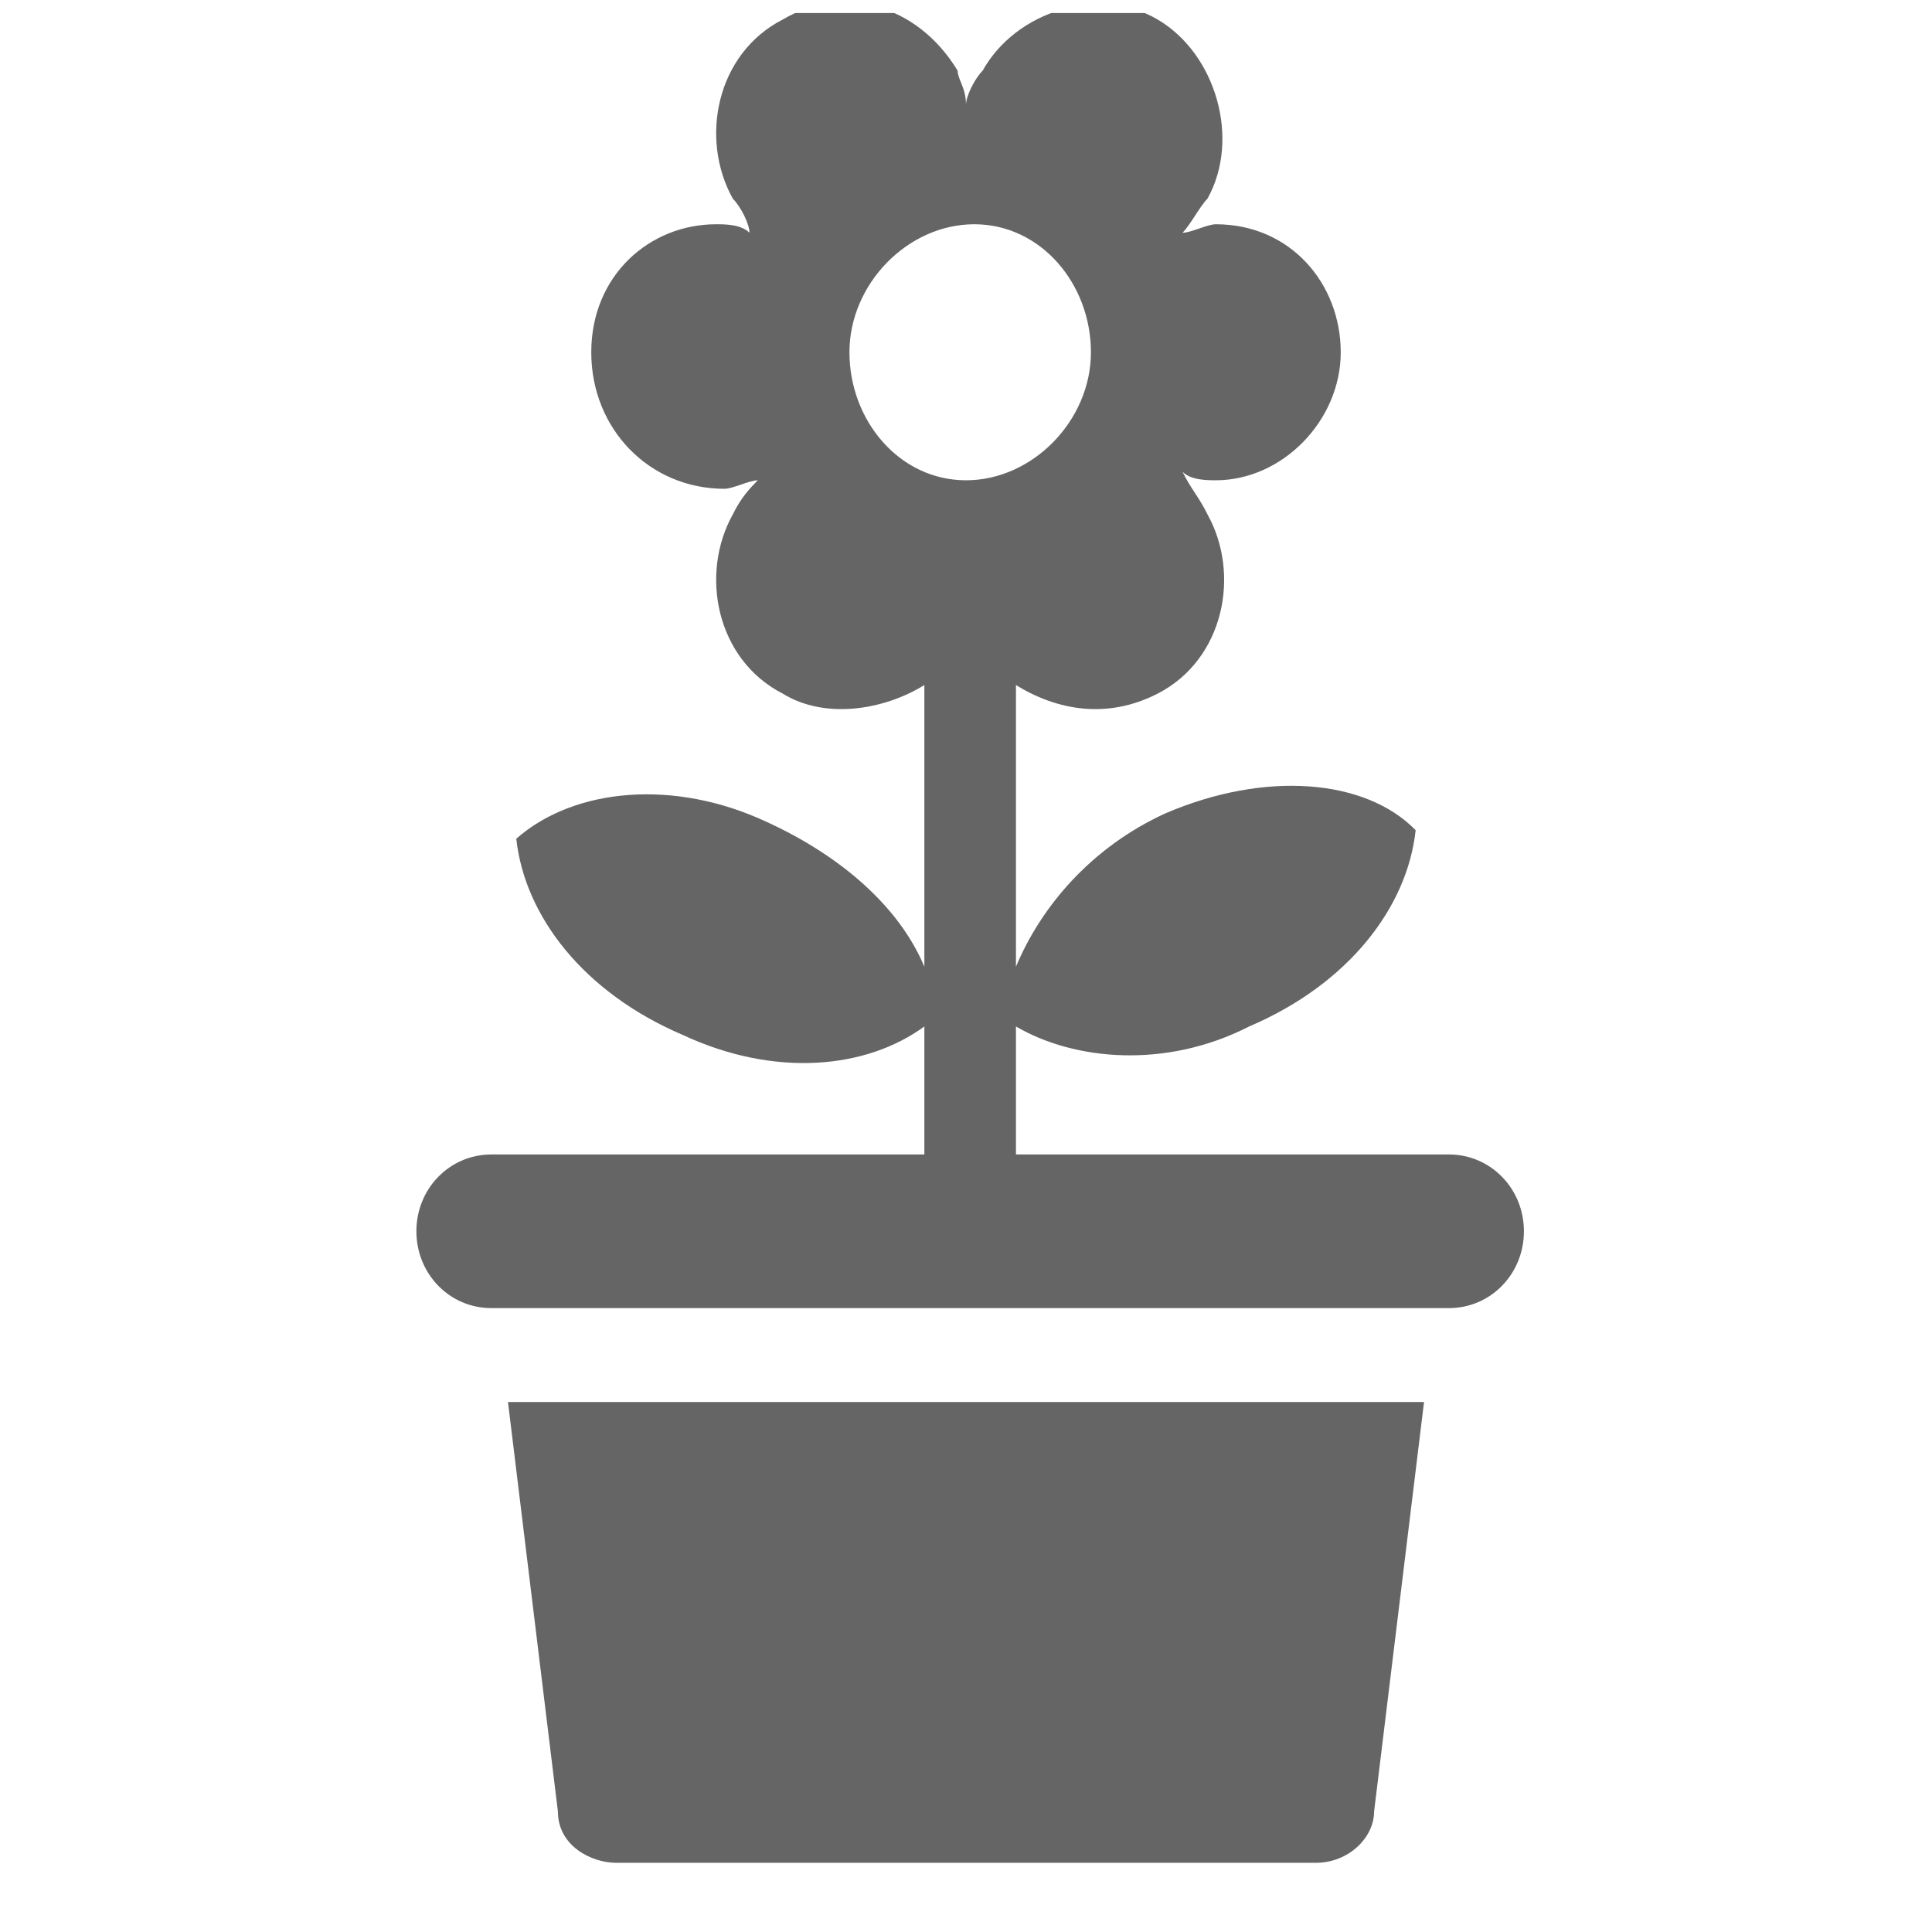 <svg width="27" height="27" viewBox="0 0 27 27" fill="none" xmlns="http://www.w3.org/2000/svg">
<g clip-path="url(#clip0)">
<g clip-path="url(#clip1)">
<path fill-rule="evenodd" clip-rule="evenodd" d="M15.246 4.923C15.246 5.877 14.431 6.712 13.5 6.712C12.569 6.712 11.871 5.877 11.871 4.923C11.871 3.969 12.685 3.134 13.616 3.134C14.547 3.134 15.246 3.969 15.246 4.923ZM7.099 19.593L7.797 25.318C7.797 25.795 8.263 26.033 8.612 26.033H18.388C18.853 26.033 19.203 25.675 19.203 25.318L19.901 19.593H7.099ZM21.297 17.207C21.297 17.804 20.832 18.281 20.25 18.281H6.866C6.284 18.281 5.819 17.804 5.819 17.207C5.819 16.611 6.284 16.134 6.866 16.134H12.918V14.345C12.103 14.941 10.823 15.061 9.543 14.464C8.146 13.868 7.332 12.795 7.215 11.721C8.03 11.006 9.427 10.886 10.707 11.483C11.754 11.96 12.569 12.675 12.918 13.51V9.574C12.336 9.932 11.521 10.052 10.94 9.694C10.008 9.217 9.776 8.024 10.241 7.189C10.358 6.951 10.474 6.831 10.59 6.712C10.474 6.712 10.241 6.831 10.125 6.831C9.077 6.831 8.263 5.997 8.263 4.923C8.263 3.85 9.077 3.134 10.008 3.134C10.125 3.134 10.358 3.134 10.474 3.253C10.474 3.134 10.358 2.896 10.241 2.776C9.776 1.941 10.008 0.749 10.94 0.272C11.754 -0.205 12.802 0.033 13.383 0.987C13.383 1.107 13.5 1.226 13.5 1.464C13.5 1.345 13.616 1.107 13.733 0.987C14.198 0.152 15.362 -0.205 16.177 0.272C16.991 0.749 17.34 1.941 16.875 2.776C16.759 2.896 16.642 3.134 16.526 3.253C16.642 3.253 16.875 3.134 16.991 3.134C18.039 3.134 18.737 3.969 18.737 4.923C18.737 5.877 17.922 6.712 16.991 6.712C16.875 6.712 16.642 6.712 16.526 6.593C16.642 6.831 16.759 6.951 16.875 7.189C17.34 8.024 17.108 9.217 16.177 9.694C15.478 10.052 14.78 9.932 14.198 9.574V13.51C14.547 12.675 15.246 11.841 16.293 11.364C17.689 10.767 19.086 10.886 19.784 11.602C19.668 12.675 18.853 13.749 17.457 14.345C16.293 14.941 15.013 14.822 14.198 14.345V16.134H20.25C20.832 16.134 21.297 16.611 21.297 17.207Z" fill="#656566"/>
</g>
</g>
<defs>
<clipPath id="clip0">
<rect width="27" height="26" fill="white" transform="translate(0 0.182)"/>
</clipPath>
<clipPath id="clip1">
<rect width="15.478" height="26" fill="white" transform="translate(5.819 0.033)"/>
</clipPath>
</defs>
</svg>
